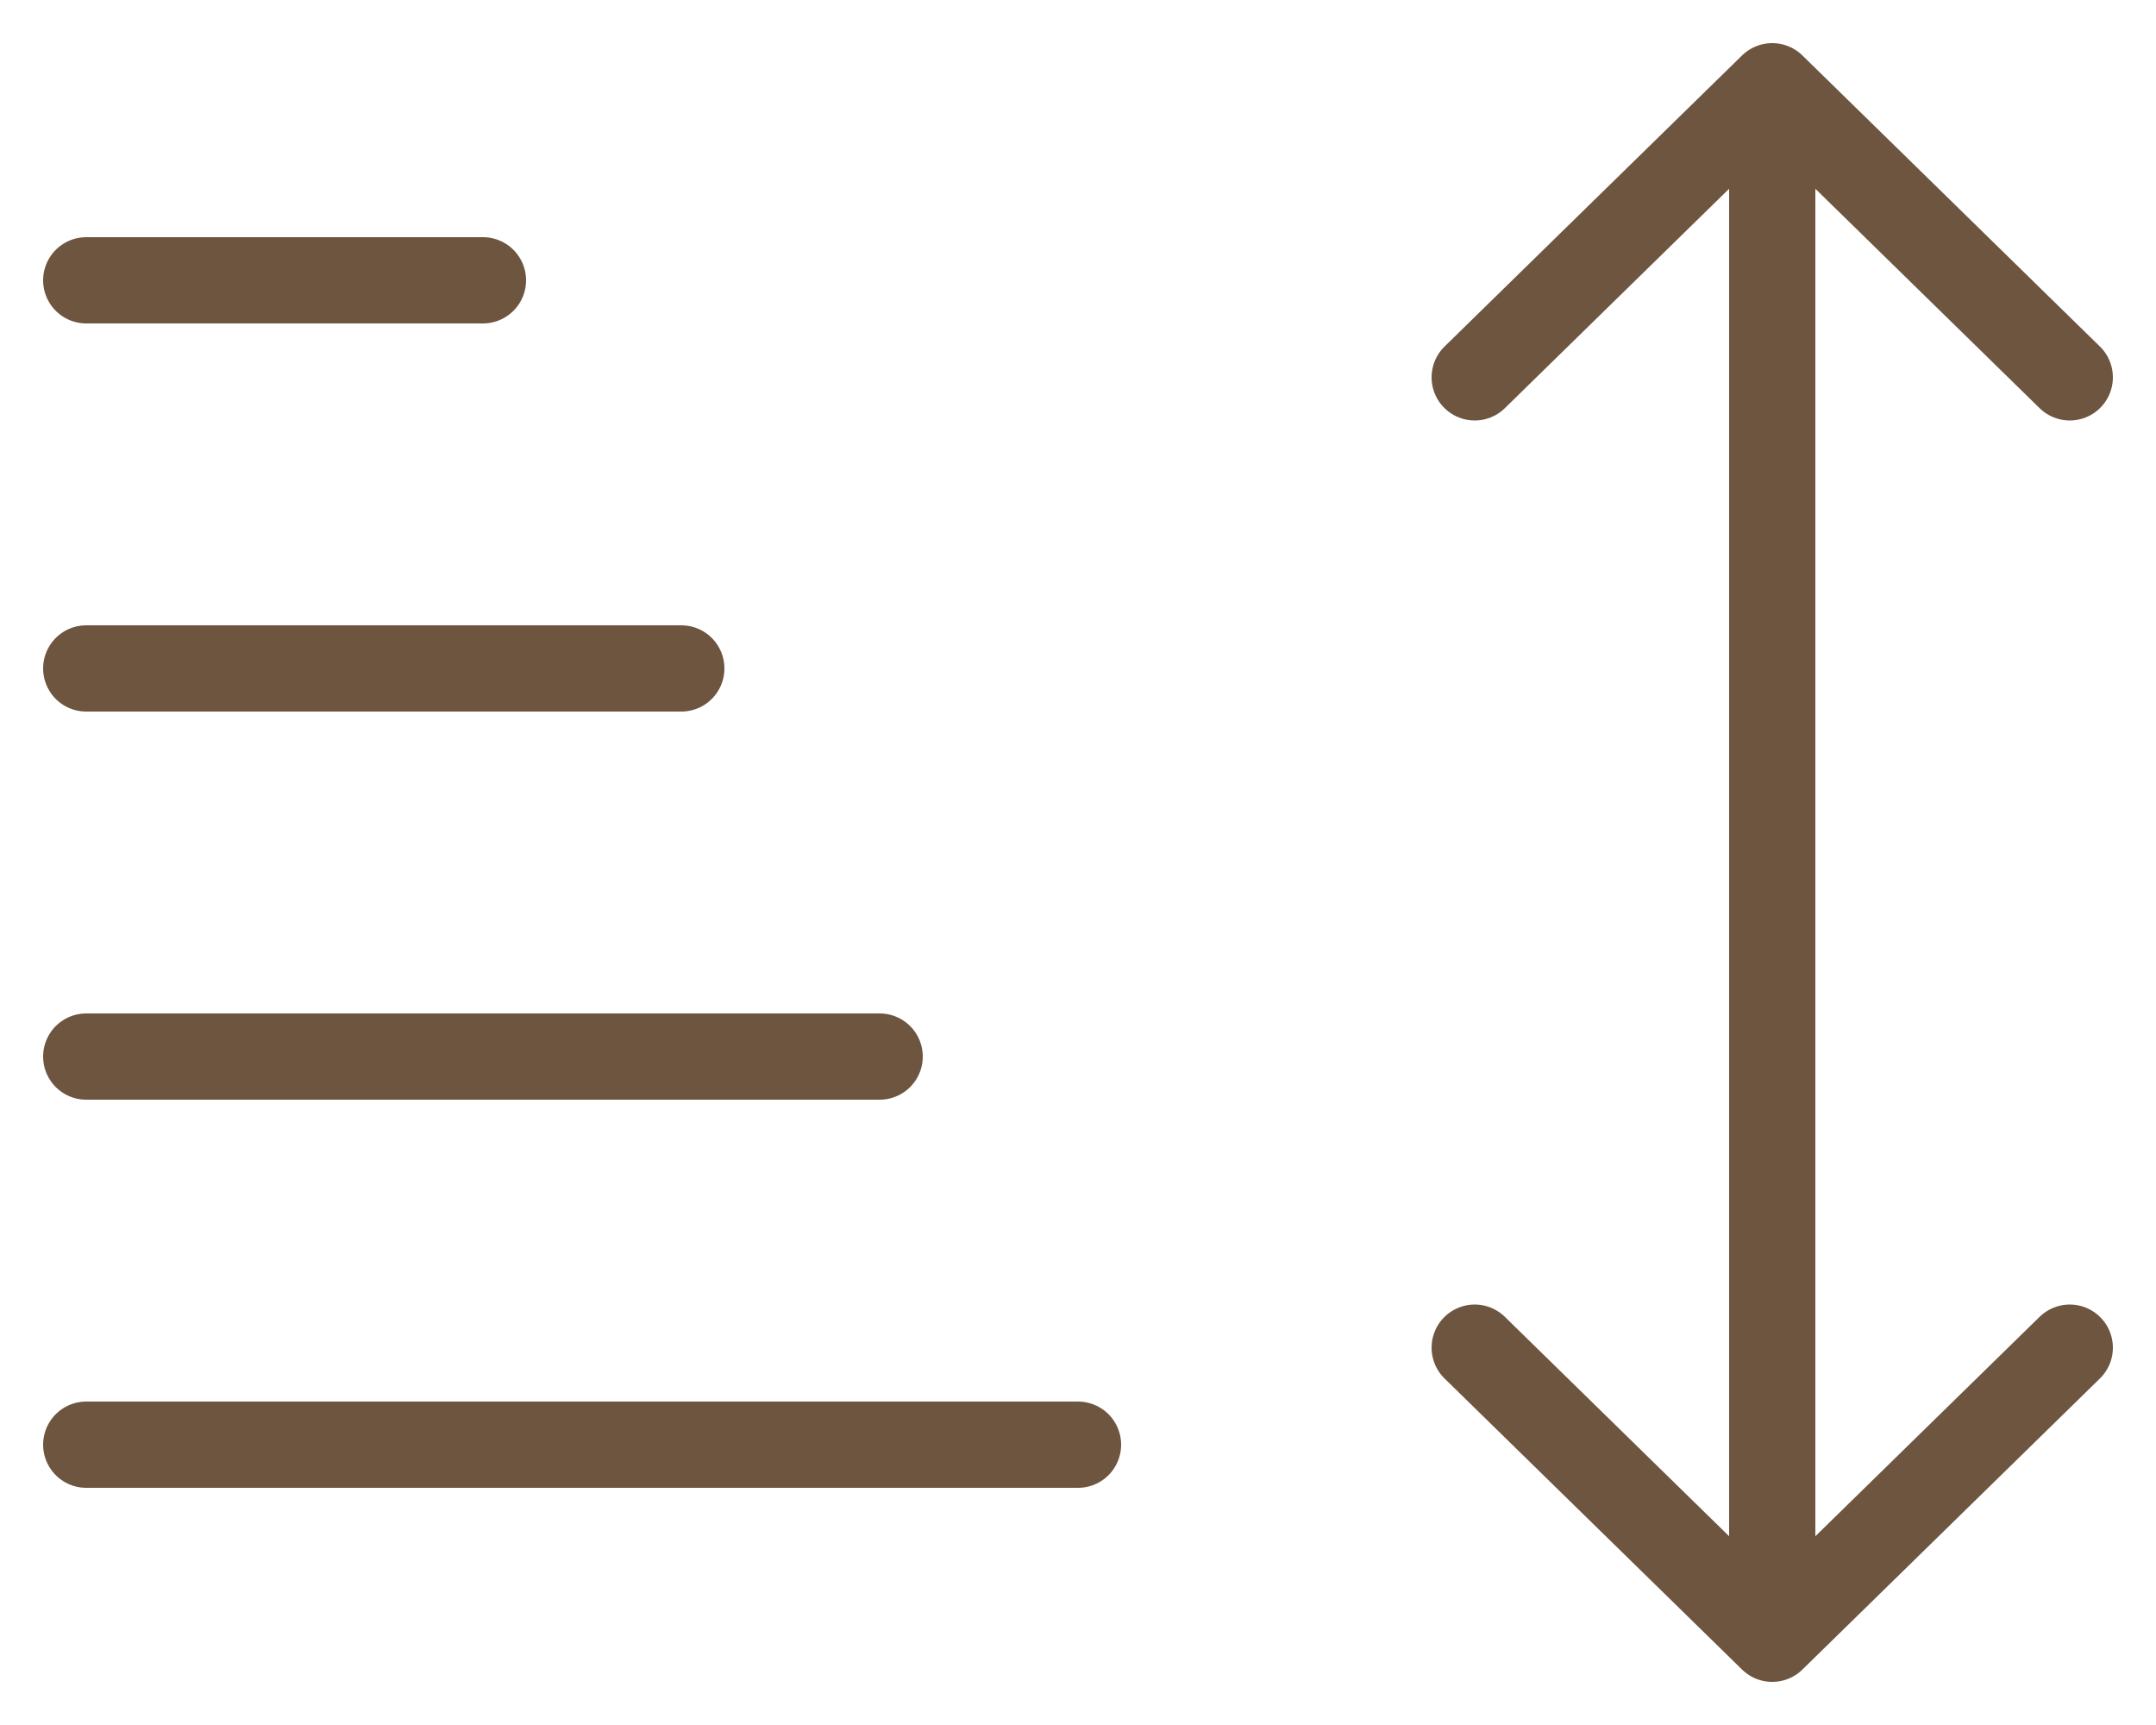 <svg width="25" height="20" fill="none" xmlns="http://www.w3.org/2000/svg"><path d="M10.2 12.25H1m6.9-4.5H1m4.6-4.5H1m11.5 13.5H1M20.55 19V1m0 18L24 15.625M20.55 19l-3.45-3.375M20.55 1 24 4.375M20.55 1 17.1 4.375" stroke="#6D5540" stroke-linecap="round" stroke-linejoin="round"/></svg>